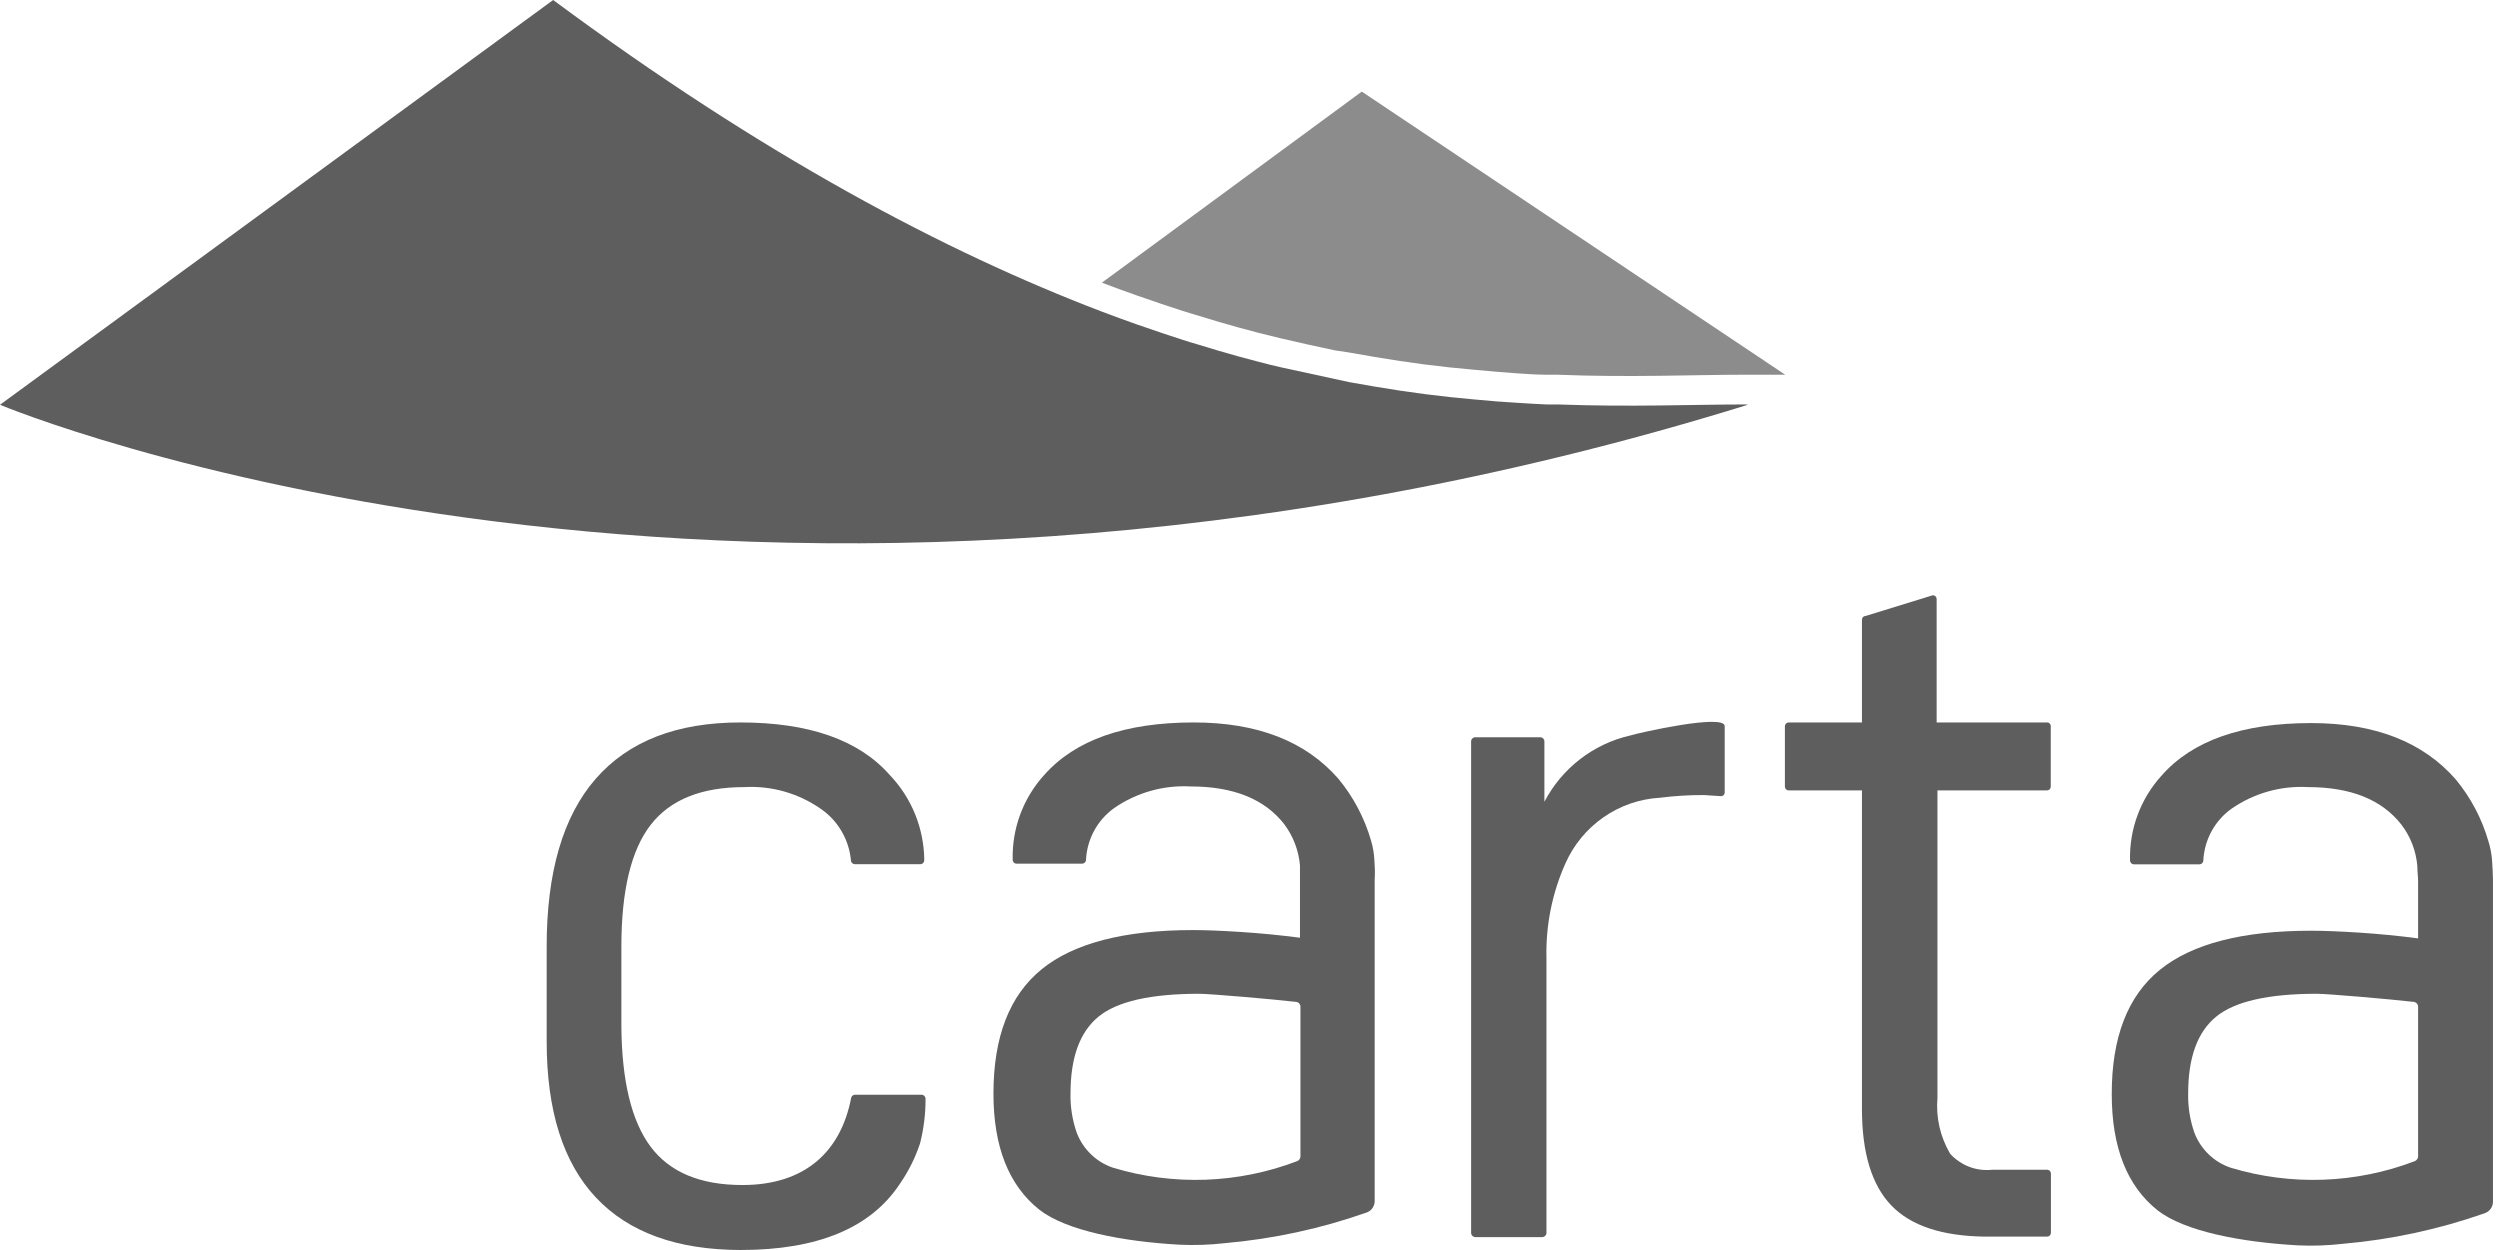 <svg width="100" height="50" viewBox="0 0 100 50" fill="none" xmlns="http://www.w3.org/2000/svg">
<g clip-path="url(#clip0_16_10436)">
<path d="M71.409 14.989H70.514H69.884H69.808C67.703 14.989 65.213 15.104 62.294 14.989H61.828C61.197 14.989 59.861 14.868 59.842 14.868L58.909 14.785C57.648 14.677 56.35 14.511 54.969 14.275L53.948 14.097L53.393 14.014C53.04 13.944 51.552 13.613 51.218 13.53C50.884 13.447 50.638 13.39 50.342 13.314C49.813 13.18 49.277 13.027 48.728 12.868L47.972 12.639C47.461 12.492 46.944 12.32 46.415 12.142L45.469 11.817C45.009 11.658 44.549 11.486 44.076 11.307L54.471 3.664L71.409 14.989Z" fill="#8C8C8C"/>
<path d="M29.697 47.401C28.015 47.401 26.793 46.891 26.028 45.872C25.263 44.853 24.872 43.246 24.855 41.051V37.866C24.855 35.624 25.246 34 26.028 32.993C26.809 31.987 28.058 31.484 29.772 31.484C30.853 31.423 31.924 31.725 32.817 32.344C33.163 32.578 33.453 32.888 33.664 33.251C33.876 33.613 34.004 34.02 34.04 34.439C34.047 34.475 34.066 34.507 34.093 34.53C34.121 34.553 34.155 34.566 34.191 34.567H36.813C36.855 34.567 36.895 34.55 36.925 34.52C36.954 34.49 36.971 34.45 36.971 34.407C36.96 33.135 36.466 31.915 35.59 31C34.355 29.598 32.363 28.898 29.614 28.898C27.068 28.898 25.139 29.649 23.828 31.152C22.517 32.656 21.863 34.898 21.867 37.879V41.662C21.867 44.422 22.523 46.501 23.834 47.898C25.145 49.295 27.076 49.995 29.627 50C32.703 50 34.824 49.121 35.988 47.363C36.335 46.864 36.609 46.317 36.801 45.739C36.95 45.154 37.024 44.552 37.022 43.949C37.022 43.908 37.006 43.868 36.977 43.838C36.949 43.809 36.911 43.791 36.87 43.789H34.197C34.162 43.79 34.127 43.803 34.1 43.826C34.072 43.849 34.053 43.881 34.046 43.917C33.636 46.044 32.224 47.401 29.697 47.401Z" fill="#5F5E5E"/>
<path d="M81.879 31.617C81.919 31.617 81.958 31.601 81.986 31.573C82.014 31.544 82.03 31.505 82.03 31.465V29.051C82.031 29.03 82.028 29.01 82.021 28.991C82.013 28.972 82.002 28.955 81.988 28.941C81.974 28.926 81.957 28.915 81.938 28.908C81.919 28.9 81.899 28.897 81.879 28.898H77.466V23.962C77.466 23.921 77.45 23.882 77.422 23.853C77.394 23.825 77.355 23.809 77.315 23.809L74.63 24.637C74.59 24.637 74.551 24.653 74.523 24.681C74.494 24.71 74.478 24.749 74.478 24.79V28.898H71.547C71.507 28.898 71.469 28.914 71.44 28.942C71.412 28.971 71.396 29.01 71.396 29.051V31.465C71.396 31.505 71.412 31.544 71.44 31.573C71.469 31.601 71.507 31.617 71.547 31.617H74.478V44.356C74.478 46.114 74.869 47.401 75.651 48.216C76.433 49.032 77.691 49.448 79.427 49.465H81.885C81.925 49.465 81.964 49.449 81.992 49.42C82.021 49.391 82.037 49.352 82.037 49.312V46.942C82.037 46.902 82.021 46.863 81.992 46.834C81.964 46.806 81.925 46.789 81.885 46.789H79.692C79.381 46.824 79.067 46.784 78.775 46.674C78.483 46.563 78.22 46.385 78.008 46.153C77.61 45.48 77.431 44.698 77.498 43.917V31.617H81.879Z" fill="#5F5E5E"/>
<path d="M54.975 34.395C54.961 34.133 54.916 33.874 54.842 33.624C54.58 32.718 54.136 31.877 53.537 31.152C52.226 29.649 50.297 28.898 47.75 28.898C45.002 28.898 43.008 29.598 41.768 31C40.929 31.922 40.477 33.136 40.507 34.388C40.507 34.43 40.524 34.471 40.554 34.501C40.583 34.531 40.623 34.547 40.665 34.547H43.287C43.324 34.546 43.359 34.532 43.387 34.508C43.414 34.484 43.433 34.45 43.439 34.414C43.456 34 43.568 33.596 43.764 33.232C43.961 32.869 44.238 32.556 44.573 32.318C45.469 31.701 46.541 31.399 47.624 31.458C49.339 31.458 50.587 31.962 51.369 32.968C51.729 33.447 51.947 34.019 51.999 34.617C51.999 34.828 51.999 35.044 51.999 35.255V37.509C51.218 37.407 50.436 37.331 49.654 37.28C48.873 37.229 48.23 37.203 47.725 37.203C44.973 37.203 42.953 37.726 41.667 38.77C40.381 39.815 39.738 41.473 39.738 43.745C39.738 45.868 40.35 47.416 41.573 48.388C42.651 49.229 44.914 49.662 47.196 49.789C47.797 49.816 48.4 49.795 48.999 49.726C50.922 49.557 52.817 49.149 54.641 48.509C54.738 48.48 54.824 48.421 54.886 48.34C54.948 48.258 54.983 48.16 54.987 48.057V35.203C55.006 34.91 54.993 34.637 54.975 34.395ZM44.517 46.707C44.19 46.597 43.891 46.415 43.642 46.175C43.392 45.935 43.198 45.642 43.073 45.318C42.894 44.81 42.808 44.272 42.821 43.732C42.821 42.301 43.193 41.28 43.937 40.669C44.681 40.057 46.025 39.751 47.971 39.751C48.393 39.751 50.909 39.968 51.848 40.076C51.895 40.081 51.938 40.103 51.969 40.138C52.001 40.174 52.018 40.22 52.018 40.267V46.255C52.018 46.296 52.005 46.337 51.982 46.371C51.958 46.405 51.925 46.431 51.886 46.446C49.524 47.347 46.935 47.439 44.517 46.707Z" fill="#5F5E5E"/>
<path d="M99.681 34.395C99.661 34.141 99.612 33.891 99.536 33.649C99.274 32.743 98.83 31.902 98.231 31.178C96.92 29.675 94.991 28.923 92.444 28.923C89.687 28.923 87.693 29.624 86.462 31.025C85.623 31.947 85.171 33.162 85.201 34.414C85.201 34.456 85.218 34.496 85.247 34.526C85.277 34.556 85.317 34.573 85.359 34.573H87.981C88.018 34.572 88.053 34.558 88.081 34.534C88.108 34.509 88.126 34.476 88.132 34.439C88.15 34.025 88.261 33.621 88.458 33.258C88.655 32.894 88.931 32.582 89.267 32.344C90.163 31.726 91.235 31.423 92.318 31.484C94.033 31.484 95.281 31.987 96.062 32.993C96.425 33.471 96.644 34.043 96.693 34.643C96.693 34.853 96.724 35.07 96.724 35.28V37.535C95.943 37.433 95.161 37.356 94.379 37.305C93.598 37.255 92.948 37.229 92.444 37.229C89.696 37.229 87.678 37.751 86.392 38.796C85.106 39.84 84.466 41.499 84.47 43.77C84.47 45.894 85.081 47.441 86.304 48.414C87.382 49.255 89.645 49.688 91.927 49.815C92.529 49.842 93.132 49.82 93.73 49.751C95.653 49.583 97.548 49.174 99.372 48.535C99.469 48.505 99.555 48.446 99.617 48.365C99.68 48.284 99.715 48.185 99.719 48.083V35.203C99.712 34.91 99.7 34.637 99.681 34.395ZM89.223 46.707C88.896 46.597 88.597 46.415 88.348 46.175C88.098 45.935 87.904 45.642 87.779 45.318C87.6 44.81 87.514 44.272 87.527 43.732C87.527 42.301 87.899 41.28 88.643 40.669C89.387 40.057 90.732 39.751 92.677 39.751C93.1 39.751 95.615 39.968 96.554 40.076C96.6 40.082 96.643 40.105 96.674 40.14C96.706 40.175 96.723 40.22 96.724 40.267V46.255C96.723 46.296 96.709 46.336 96.686 46.37C96.662 46.403 96.63 46.43 96.592 46.446C94.231 47.347 91.641 47.439 89.223 46.707Z" fill="#5F5E5E"/>
<path d="M68.849 31.847C68.886 31.845 68.922 31.829 68.948 31.802C68.973 31.774 68.988 31.738 68.988 31.7V29.044C68.988 28.535 65.527 29.318 65.206 29.42C64.479 29.586 63.796 29.909 63.204 30.366C62.612 30.823 62.125 31.404 61.776 32.07V29.656C61.776 29.634 61.772 29.612 61.764 29.592C61.755 29.572 61.743 29.554 61.728 29.539C61.713 29.523 61.695 29.511 61.675 29.503C61.655 29.494 61.634 29.49 61.612 29.49H59.009C58.965 29.49 58.924 29.508 58.893 29.539C58.862 29.57 58.845 29.612 58.845 29.656V49.312C58.845 49.356 58.862 49.399 58.893 49.431C58.923 49.463 58.965 49.482 59.009 49.484H61.694C61.738 49.482 61.78 49.463 61.811 49.431C61.841 49.399 61.858 49.356 61.858 49.312V38.299C61.83 37.005 62.088 35.721 62.615 34.541C62.945 33.794 63.473 33.154 64.14 32.69C64.808 32.225 65.588 31.956 66.397 31.91C66.98 31.836 67.568 31.8 68.156 31.802L68.849 31.847Z" fill="#5F5E5E"/>
<path d="M69.915 16.191C29.697 28.662 0 16.191 0 16.191L22.126 0C30.523 6.223 37.823 10.083 44.076 12.465C44.549 12.643 45.009 12.815 45.469 12.975L46.415 13.299C46.944 13.478 47.461 13.65 47.972 13.796L48.728 14.025C49.276 14.185 49.812 14.338 50.342 14.471C50.638 14.548 50.928 14.624 51.218 14.688C51.508 14.752 53.784 15.248 53.979 15.287L55 15.465C56.381 15.701 57.692 15.866 58.94 15.975L59.873 16.057C59.873 16.057 61.228 16.153 61.859 16.178H62.325C65.244 16.287 67.734 16.178 69.839 16.178L69.915 16.191Z" fill="#5F5E5E"/>
</g>
<defs>
<clipPath id="clip0_16_10436">
<rect width="100" height="50" fill="white"/>
</clipPath>
</defs>
</svg>
